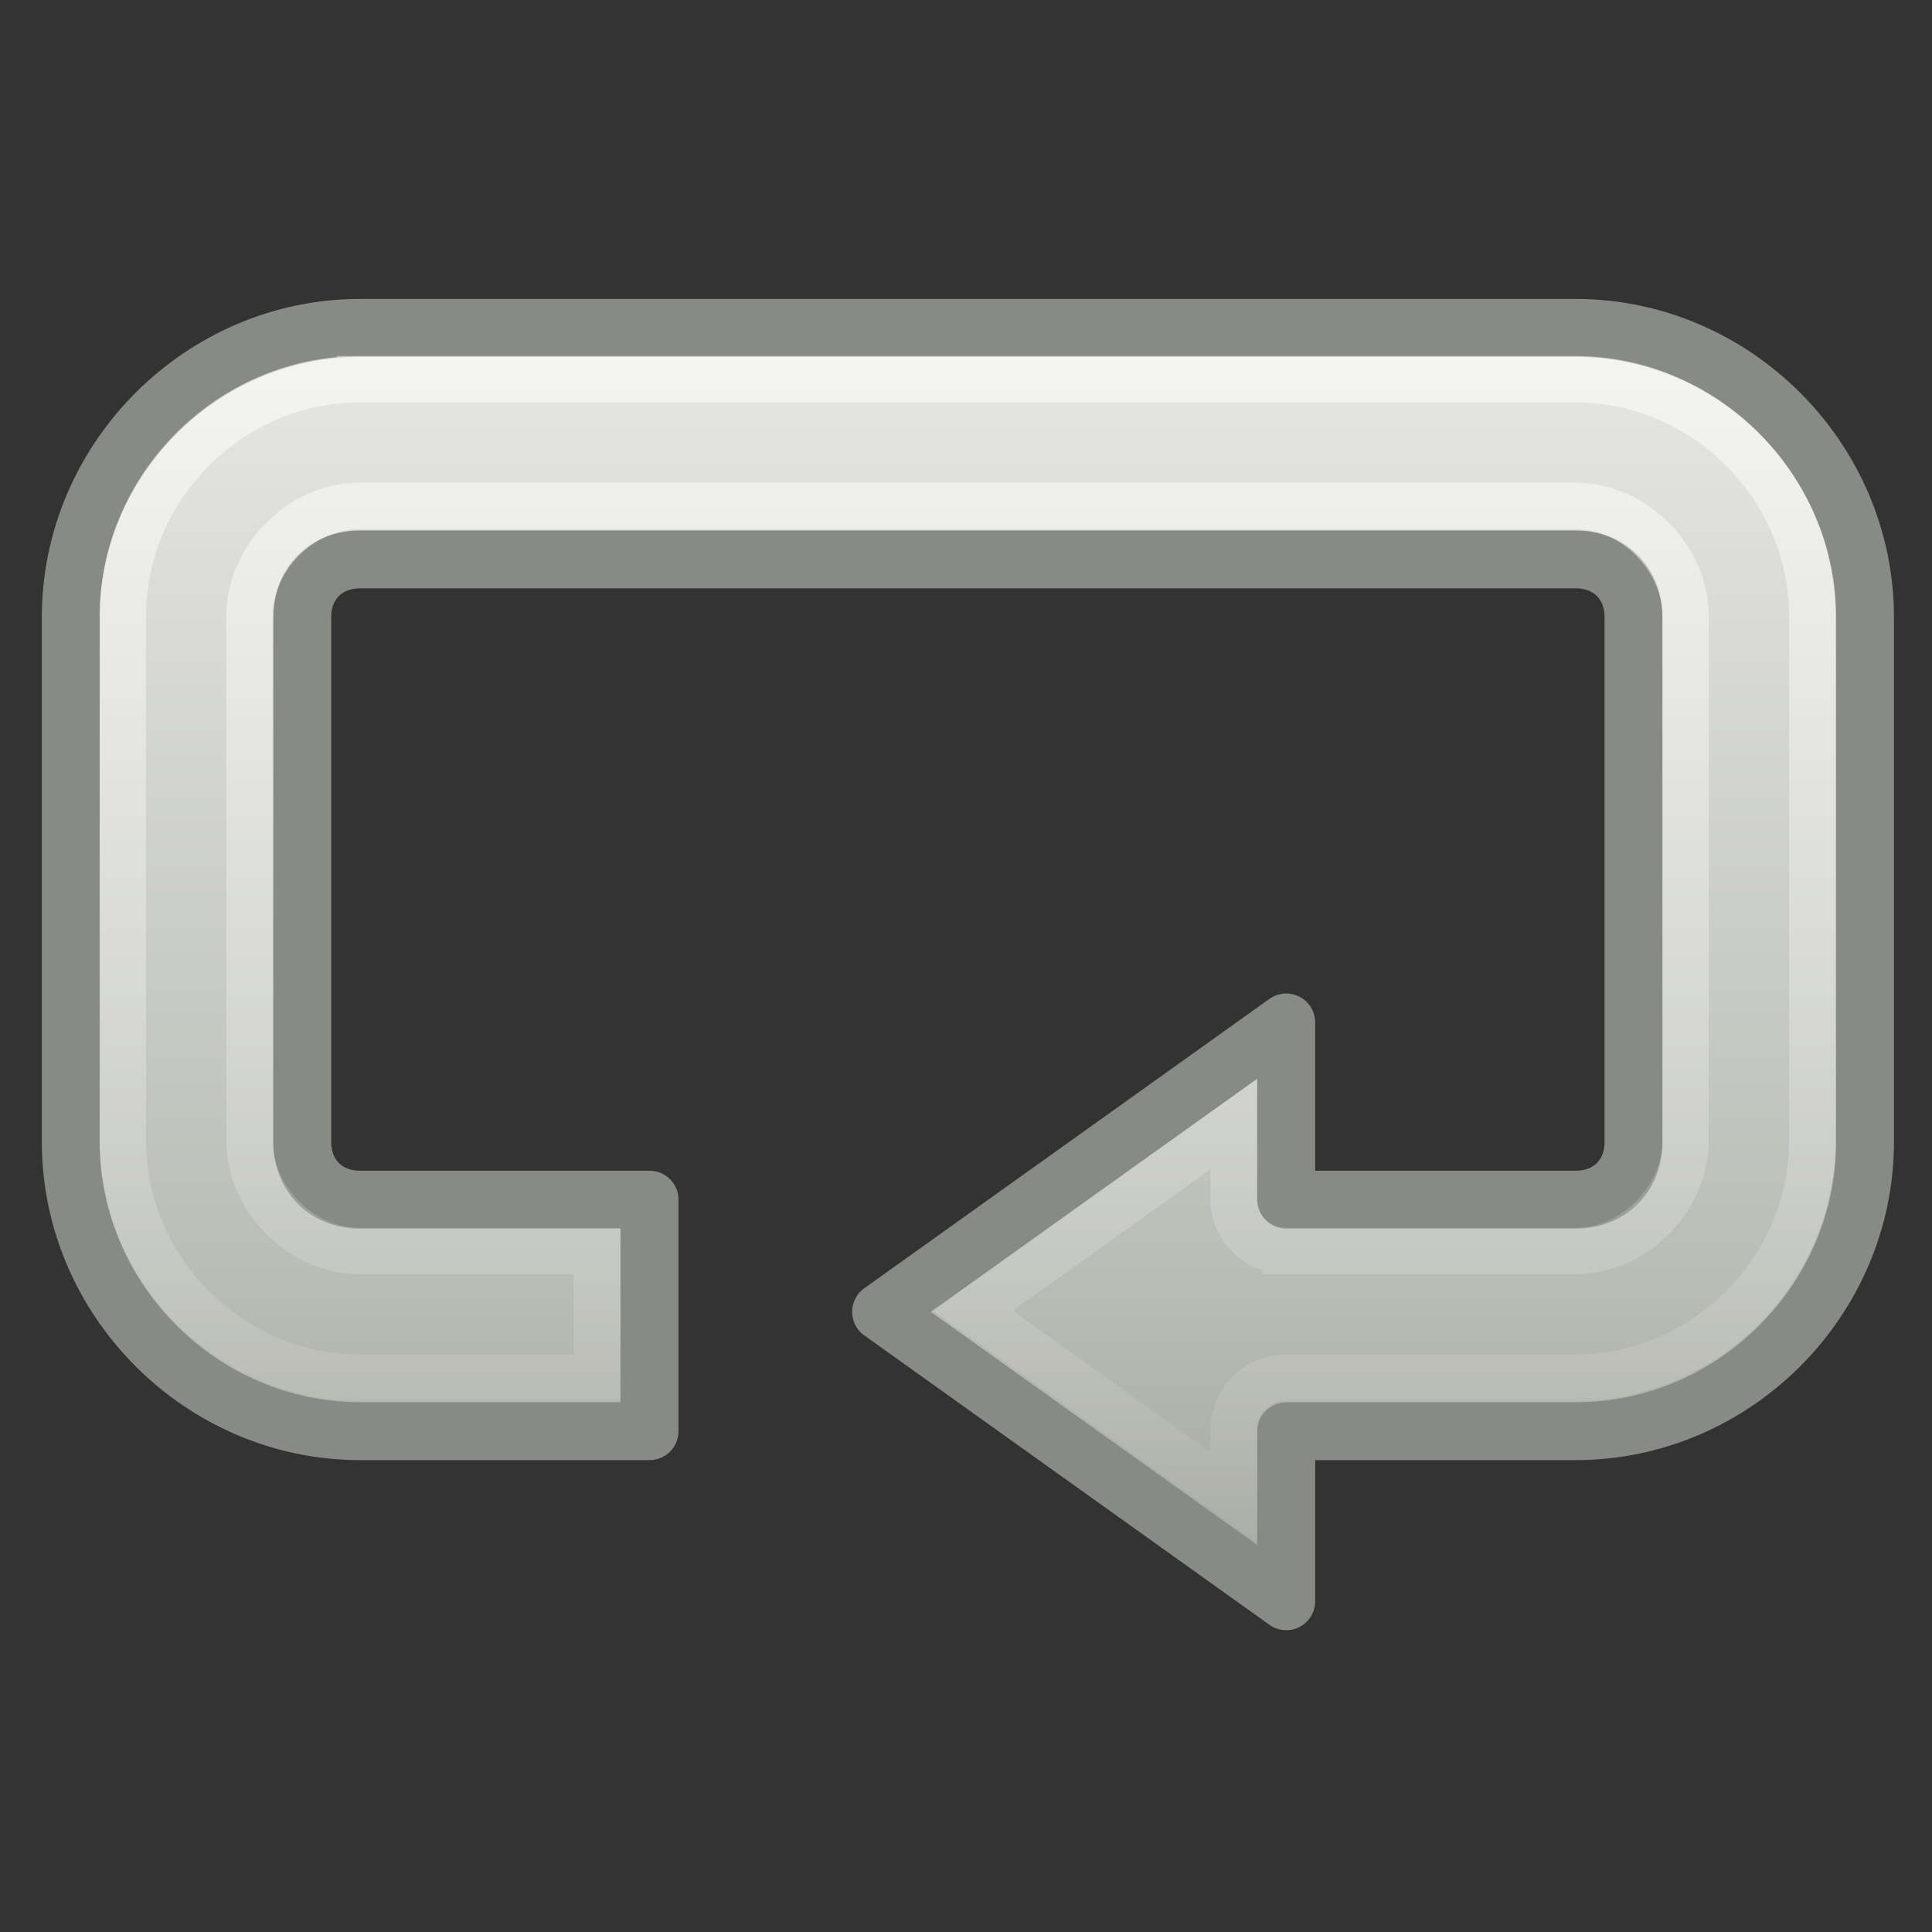 <?xml version="1.0" encoding="UTF-8" standalone="no"?>
<!-- Created with Inkscape (http://www.inkscape.org/) -->

<svg
   xmlns:dc="http://purl.org/dc/elements/1.1/"
   xmlns:cc="http://creativecommons.org/ns#"
   xmlns:rdf="http://www.w3.org/1999/02/22-rdf-syntax-ns#"
   xmlns:svg="http://www.w3.org/2000/svg"
   xmlns="http://www.w3.org/2000/svg"
   xmlns:xlink="http://www.w3.org/1999/xlink"
   xmlns:sodipodi="http://sodipodi.sourceforge.net/DTD/sodipodi-0.dtd"
   xmlns:inkscape="http://www.inkscape.org/namespaces/inkscape"
   version="1.1"
   width="48"
   height="48"
   id="svg7365"
   inkscape:version="0.48.1 r9760"
   sodipodi:docname="media-playlist-repeat.svg">
  <rect width="100%" height="100%" fill="#333333" stroke="none"/>
  <sodipodi:namedview
     pagecolor="#ffffff"
     bordercolor="#666666"
     borderopacity="1"
     objecttolerance="10"
     gridtolerance="10"
     guidetolerance="10"
     inkscape:pageopacity="0"
     inkscape:pageshadow="2"
     inkscape:window-width="1142"
     inkscape:window-height="787"
     id="namedview16"
     showgrid="false"
     inkscape:zoom="6.6041667"
     inkscape:cx="24"
     inkscape:cy="25.892744"
     inkscape:window-x="0"
     inkscape:window-y="24"
     inkscape:window-maximized="0"
     inkscape:current-layer="svg7365" />
  <defs
     id="defs7367">
    <linearGradient
       id="linearGradient4434">
      <stop
         id="stop4436"
         style="stop-color:#eeeeec;stop-opacity:1"
         offset="0" />
      <stop
         id="stop4438"
         style="stop-color:#babdb6;stop-opacity:1"
         offset="0.757" />
      <stop
         id="stop4440"
         style="stop-color:#a1a59b;stop-opacity:1"
         offset="1" />
    </linearGradient>
    <linearGradient
       id="linearGradient3201">
      <stop
         id="stop3203"
         style="stop-color:white;stop-opacity:1"
         offset="0" />
      <stop
         id="stop3205"
         style="stop-color:white;stop-opacity:0"
         offset="1" />
    </linearGradient>
    <linearGradient
       x1="-26"
       y1="-38"
       x2="-26"
       y2="-13"
       id="linearGradient4444"
       xlink:href="#linearGradient4434"
       gradientUnits="userSpaceOnUse"
       gradientTransform="translate(50,50)" />
    <linearGradient
       x1="24"
       y1="13"
       x2="24"
       y2="37"
       id="linearGradient4448"
       xlink:href="#linearGradient3201"
       gradientUnits="userSpaceOnUse" />
  </defs>
  <g
     id="layer1"
     transform="matrix(1.438,0,0,1.438,-10.465,-12.705)">
    <path
       d="m 13.5,14.5 c -2.736,0 -5,2.264 -5,5 l 0,9.062 c 0,2.736 2.264,5 5,5 l 5,0 0,-4 -5,0 c -0.589,0 -1,-0.411 -1,-1 l 0,-9.062 c 0,-0.589 0.411,-1 1,-1 l 21,0 c 0.589,0 1,0.411 1,1 l 0,9.062 c 0,0.589 -0.411,1 -1,1 l -5,0 0,-3.062 -7,5 7,5 0,-2.938 5,0 c 2.736,0 5,-2.264 5,-5 l 0,-9.062 c 0,-2.736 -2.264,-5 -5,-5 l -21,0 z"
       id="rect7213"
       style="fill:url(#linearGradient4444);fill-opacity:1;stroke:#888a85;stroke-width:1;stroke-linecap:round;stroke-linejoin:round;stroke-miterlimit:4;stroke-opacity:1;stroke-dasharray:none;stroke-dashoffset:0.7"
       inkscape:connector-curvature="0" />
    <path
       d="m 13.5,15.406 c -2.236,0 -4.094,1.858 -4.094,4.094 l 0,9.062 c 0,2.236 1.858,4.094 4.094,4.094 l 4.094,0 0,-2.188 -4.094,0 c -1.011,0 -1.906,-0.896 -1.906,-1.906 l 0,-9.062 c 0,-1.011 0.896,-1.906 1.906,-1.906 l 21,0 c 1.011,0 1.906,0.896 1.906,1.906 l 0,9.062 c 0,1.011 -0.896,1.906 -1.906,1.906 l -5,0 A 0.906,0.906 0 0 1 28.594,29.562 l 0,-1.281 -4.5,3.219 4.5,3.219 0,-1.156 A 0.906,0.906 0 0 1 29.5,32.656 l 5,0 c 2.236,0 4.094,-1.858 4.094,-4.094 l 0,-9.062 c 0,-2.236 -1.858,-4.094 -4.094,-4.094 l -21,0 z"
       transform="translate(-0.006,-0.019)"
       id="path7239"
       style="opacity:0.6;fill:none;stroke:url(#linearGradient4448);stroke-width:0.8;stroke-linecap:round;stroke-linejoin:miter;stroke-miterlimit:4;stroke-opacity:1;stroke-dasharray:none;stroke-dashoffset:0.7"
       inkscape:connector-curvature="0" />
  </g>
</svg>
